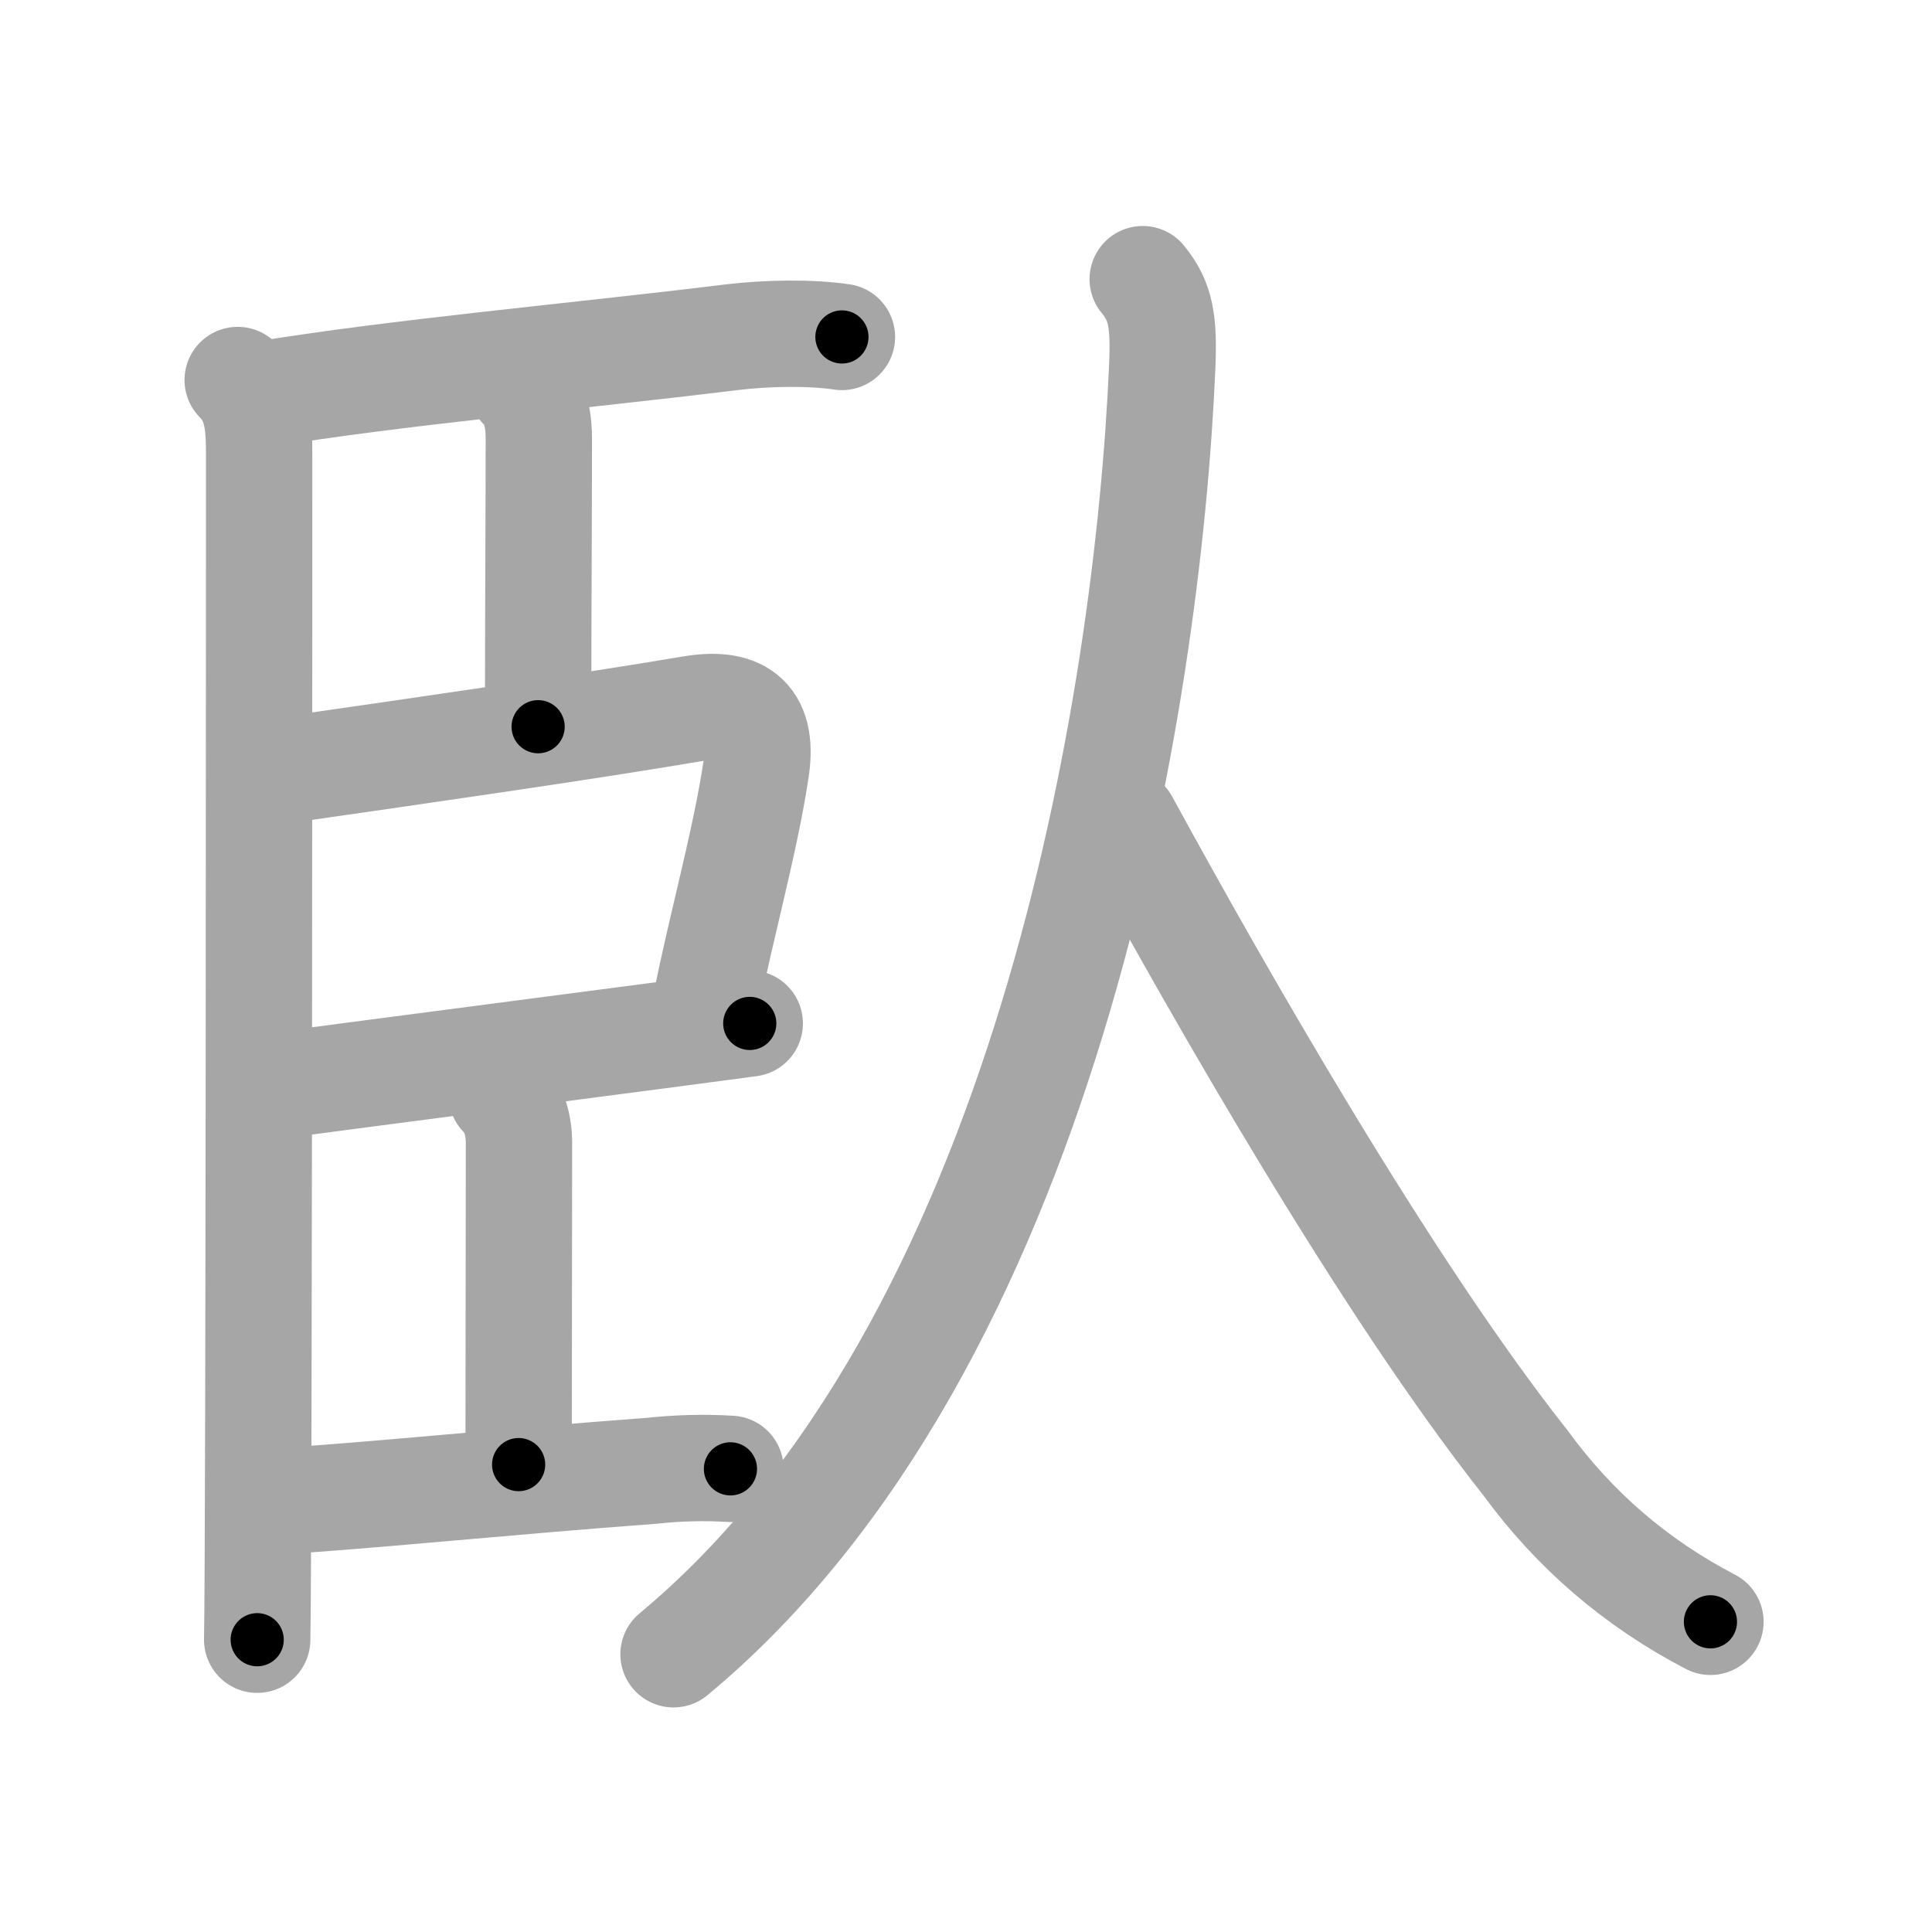 <svg xmlns="http://www.w3.org/2000/svg" viewBox="0 0 109 109" id="81e5"><g fill="none" stroke="#a6a6a6" stroke-width="6" stroke-linecap="round" stroke-linejoin="round"><g><g><path d="M13.41,21.44c1.14,1.14,1.21,2.56,1.21,4.21c0,0.84,0,61.65-0.11,66.86" /><path d="M14.74,22.26c7.63-1.26,17.63-2.14,26.51-3.23c2.07-0.25,4.5-0.28,6.25-0.02" /><path d="M29.44,21.85c0.86,0.86,0.96,2.02,0.96,2.96c0,3.82-0.04,10.32-0.04,16.19" /><path d="M15.7,43.5c9.05-1.3,17.44-2.51,23.3-3.5c2.58-0.44,4.1,0.37,3.66,3.37c-0.6,4.06-2.03,9.12-2.84,13.28" /><path d="M15.74,61.23c3.65-0.49,15.04-1.97,22.27-2.92c1.72-0.23,3.2-0.42,4.29-0.57" /><path d="M28.31,61.78c0.71,0.71,0.97,1.72,0.97,2.71c0,3.02-0.02,12.77-0.02,18.14" /><path d="M15.74,84.7c5.26-0.33,12.93-1.12,21.02-1.72c1.48-0.16,2.96-0.2,4.45-0.11" /></g><g><path d="M64.47,15.75c1.03,1.25,1.21,2.38,1.1,4.97C64.75,39.5,59,75.88,38,93.33" /><path d="M63.5,46.38C68.75,56,78.21,72.61,86.07,82.54c2.78,3.81,6.26,6.79,10.43,8.96" /></g></g></g><g fill="none" stroke="#000" stroke-width="3" stroke-linecap="round" stroke-linejoin="round"><path d="M13.41,21.44c1.14,1.14,1.21,2.56,1.21,4.21c0,0.84,0,61.65-0.11,66.86" stroke-dasharray="71.374" stroke-dashoffset="71.374"><animate attributeName="stroke-dashoffset" values="71.374;71.374;0" dur="0.537s" fill="freeze" begin="0s;81e5.click" /></path><path d="M14.74,22.26c7.63-1.26,17.63-2.14,26.51-3.23c2.07-0.25,4.5-0.28,6.25-0.02" stroke-dasharray="32.976" stroke-dashoffset="32.976"><animate attributeName="stroke-dashoffset" values="32.976" fill="freeze" begin="81e5.click" /><animate attributeName="stroke-dashoffset" values="32.976;32.976;0" keyTimes="0;0.619;1" dur="0.867s" fill="freeze" begin="0s;81e5.click" /></path><path d="M29.44,21.85c0.86,0.86,0.96,2.02,0.96,2.96c0,3.82-0.04,10.32-0.04,16.19" stroke-dasharray="19.391" stroke-dashoffset="19.391"><animate attributeName="stroke-dashoffset" values="19.391" fill="freeze" begin="81e5.click" /><animate attributeName="stroke-dashoffset" values="19.391;19.391;0" keyTimes="0;0.817;1" dur="1.061s" fill="freeze" begin="0s;81e5.click" /></path><path d="M15.7,43.5c9.05-1.3,17.44-2.51,23.3-3.5c2.58-0.44,4.1,0.37,3.66,3.37c-0.6,4.06-2.03,9.12-2.84,13.28" stroke-dasharray="43.42" stroke-dashoffset="43.42"><animate attributeName="stroke-dashoffset" values="43.42" fill="freeze" begin="81e5.click" /><animate attributeName="stroke-dashoffset" values="43.42;43.42;0" keyTimes="0;0.71;1" dur="1.495s" fill="freeze" begin="0s;81e5.click" /></path><path d="M15.74,61.23c3.65-0.49,15.04-1.97,22.27-2.92c1.72-0.23,3.2-0.42,4.29-0.57" stroke-dasharray="26.789" stroke-dashoffset="26.789"><animate attributeName="stroke-dashoffset" values="26.789" fill="freeze" begin="81e5.click" /><animate attributeName="stroke-dashoffset" values="26.789;26.789;0" keyTimes="0;0.848;1" dur="1.763s" fill="freeze" begin="0s;81e5.click" /></path><path d="M28.31,61.78c0.71,0.71,0.97,1.72,0.97,2.71c0,3.02-0.02,12.77-0.02,18.14" stroke-dasharray="21.095" stroke-dashoffset="21.095"><animate attributeName="stroke-dashoffset" values="21.095" fill="freeze" begin="81e5.click" /><animate attributeName="stroke-dashoffset" values="21.095;21.095;0" keyTimes="0;0.893;1" dur="1.974s" fill="freeze" begin="0s;81e5.click" /></path><path d="M15.74,84.7c5.26-0.33,12.93-1.12,21.02-1.72c1.48-0.16,2.96-0.2,4.45-0.11" stroke-dasharray="25.548" stroke-dashoffset="25.548"><animate attributeName="stroke-dashoffset" values="25.548" fill="freeze" begin="81e5.click" /><animate attributeName="stroke-dashoffset" values="25.548;25.548;0" keyTimes="0;0.886;1" dur="2.229s" fill="freeze" begin="0s;81e5.click" /></path><path d="M64.47,15.75c1.03,1.25,1.21,2.38,1.1,4.97C64.75,39.5,59,75.88,38,93.33" stroke-dasharray="84.921" stroke-dashoffset="84.921"><animate attributeName="stroke-dashoffset" values="84.921" fill="freeze" begin="81e5.click" /><animate attributeName="stroke-dashoffset" values="84.921;84.921;0" keyTimes="0;0.777;1" dur="2.868s" fill="freeze" begin="0s;81e5.click" /></path><path d="M63.5,46.38C68.75,56,78.21,72.61,86.07,82.54c2.78,3.81,6.26,6.79,10.43,8.96" stroke-dasharray="56.544" stroke-dashoffset="56.544"><animate attributeName="stroke-dashoffset" values="56.544" fill="freeze" begin="81e5.click" /><animate attributeName="stroke-dashoffset" values="56.544;56.544;0" keyTimes="0;0.835;1" dur="3.433s" fill="freeze" begin="0s;81e5.click" /></path></g></svg>